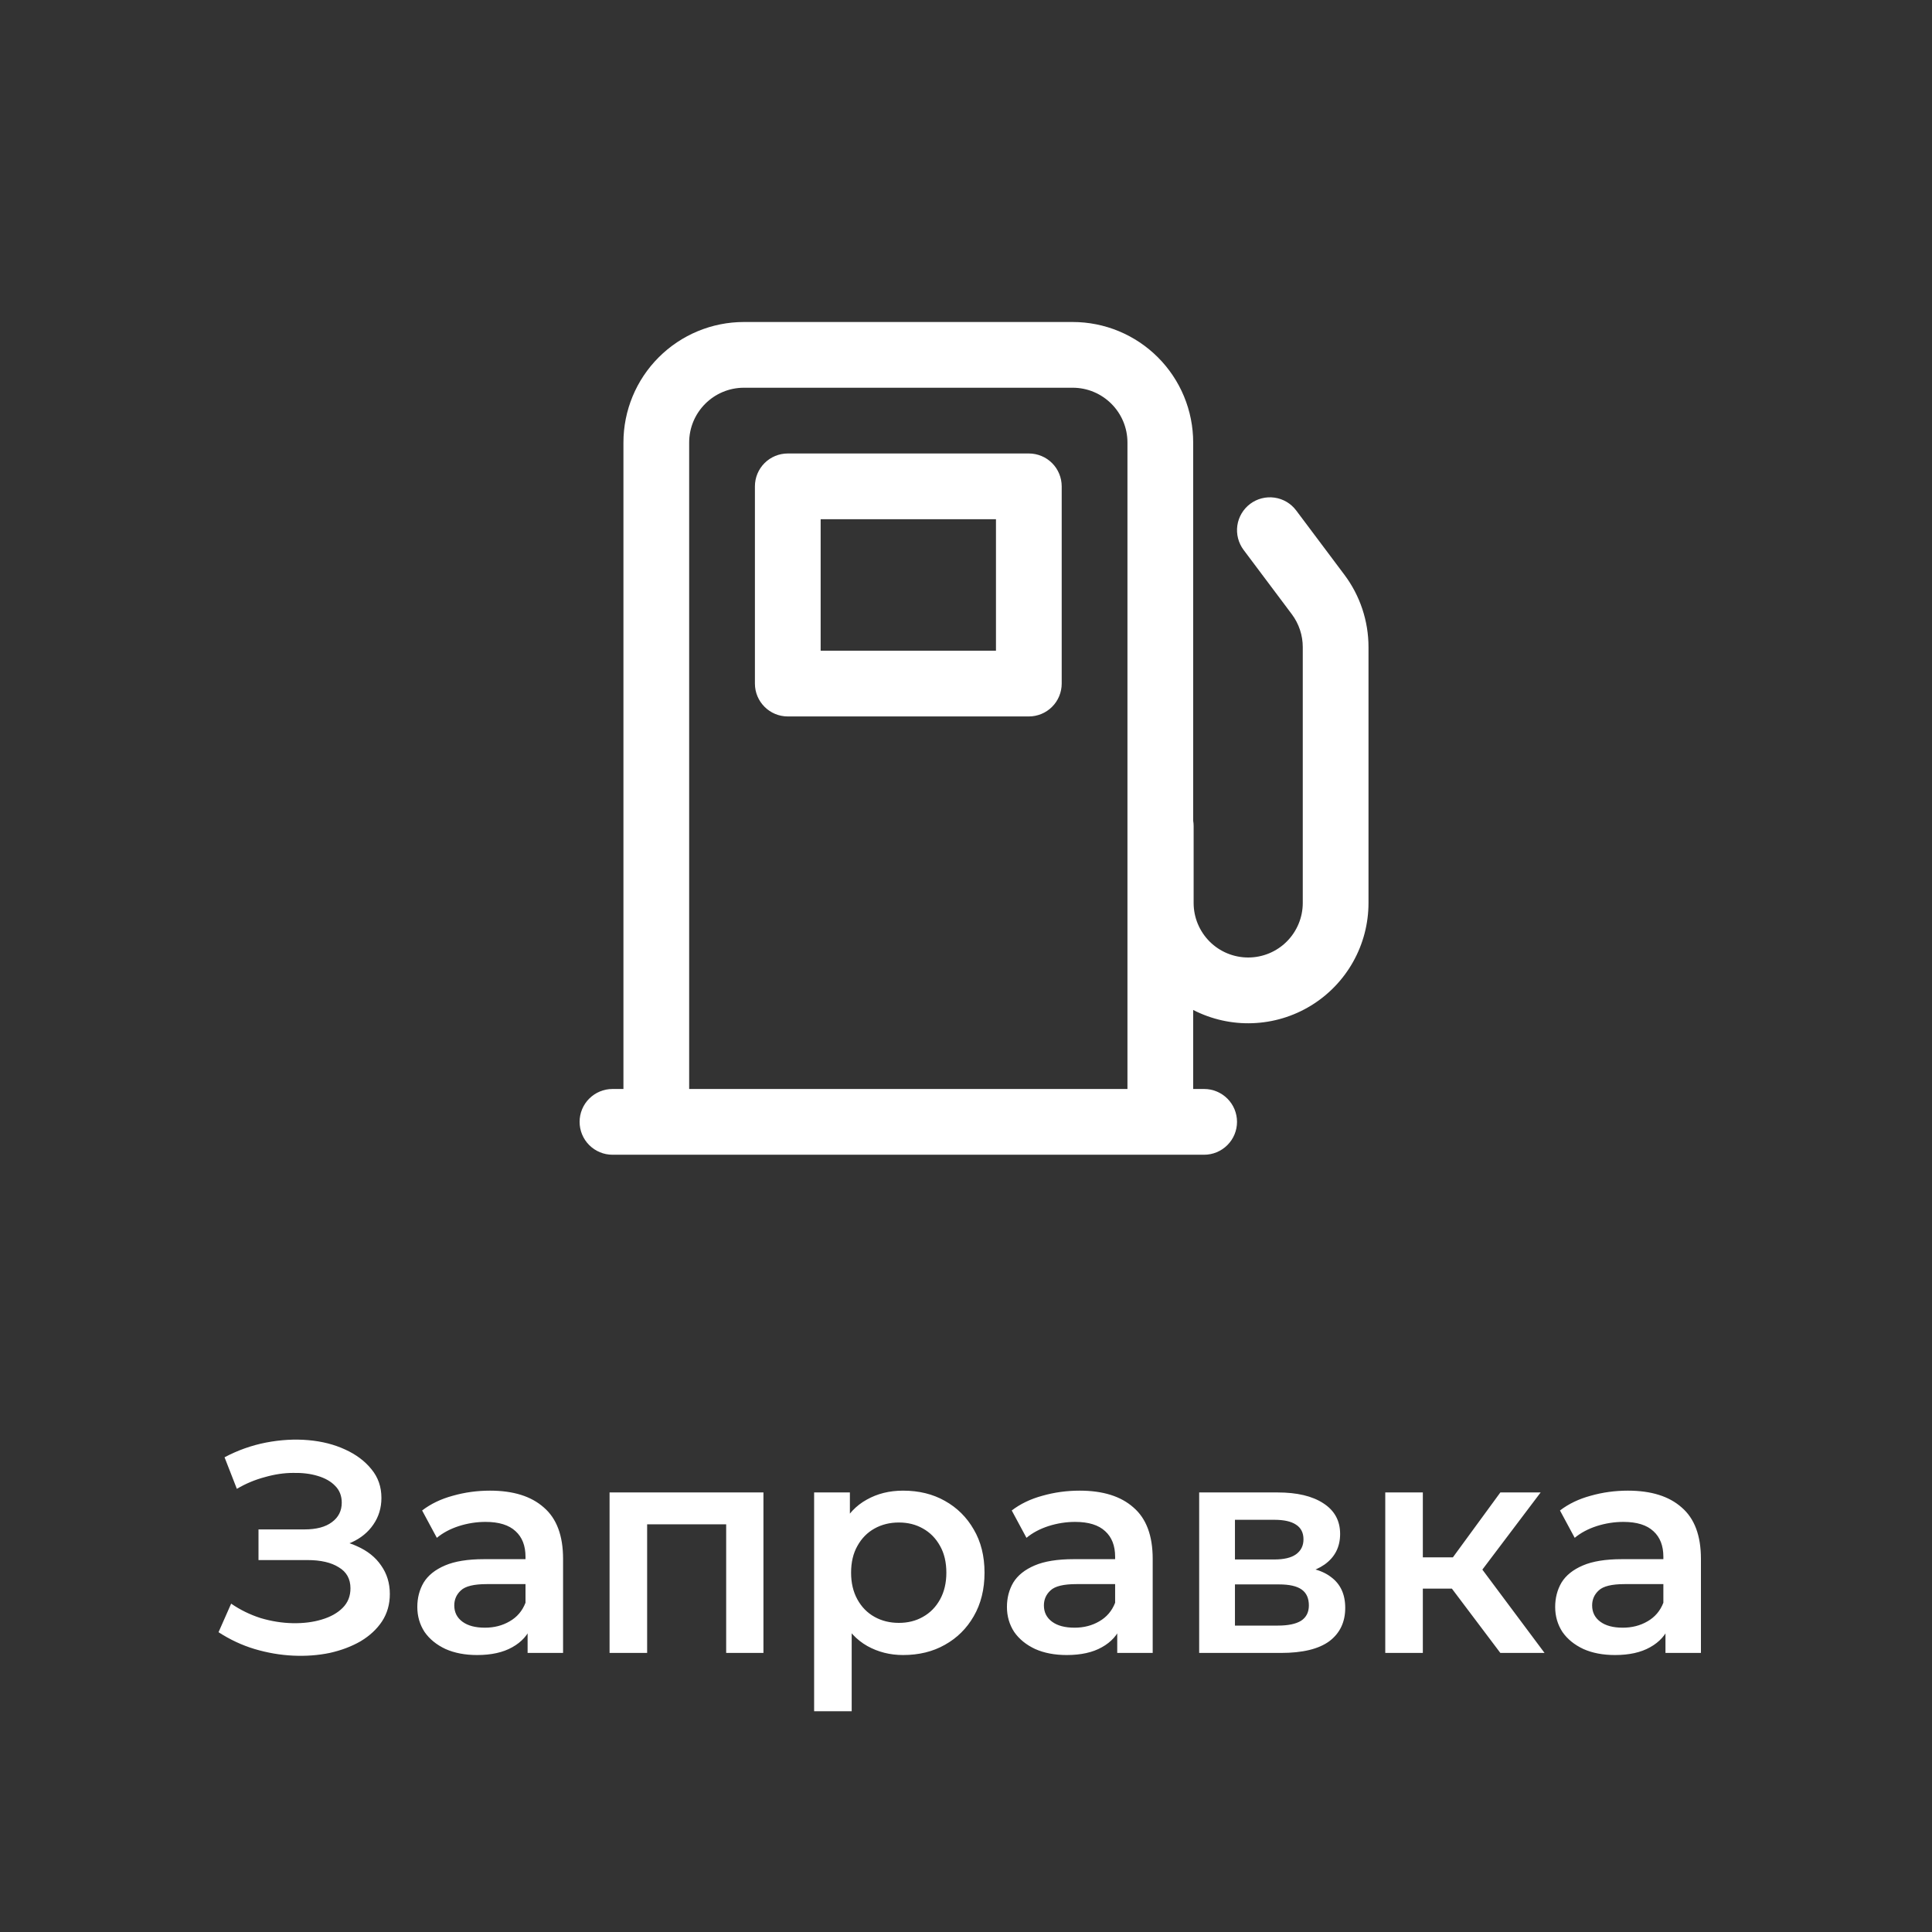 <svg width="90" height="90" viewBox="0 0 90 90" fill="none" xmlns="http://www.w3.org/2000/svg">
<rect x="0" y="0" width="90" height="90" fill="#333333" stroke="none"/>
<path d="M10.18 76.034L10.768 74.704C11.188 74.993 11.646 75.217 12.14 75.376C12.644 75.525 13.144 75.605 13.638 75.614C14.133 75.623 14.581 75.567 14.982 75.446C15.393 75.325 15.72 75.143 15.962 74.9C16.205 74.657 16.326 74.354 16.326 73.99C16.326 73.551 16.144 73.225 15.78 73.01C15.426 72.786 14.94 72.674 14.324 72.674H12.042V71.246H14.184C14.735 71.246 15.16 71.134 15.458 70.91C15.766 70.686 15.92 70.383 15.92 70C15.92 69.683 15.818 69.421 15.612 69.216C15.416 69.011 15.146 68.857 14.8 68.754C14.464 68.651 14.082 68.605 13.652 68.614C13.232 68.614 12.794 68.679 12.336 68.81C11.879 68.931 11.445 69.113 11.034 69.356L10.46 67.886C11.076 67.559 11.72 67.331 12.392 67.2C13.074 67.069 13.732 67.032 14.366 67.088C15.001 67.144 15.57 67.289 16.074 67.522C16.588 67.755 16.998 68.063 17.306 68.446C17.614 68.819 17.768 69.263 17.768 69.776C17.768 70.243 17.642 70.658 17.39 71.022C17.148 71.377 16.812 71.652 16.382 71.848C15.953 72.044 15.454 72.142 14.884 72.142L14.954 71.694C15.598 71.694 16.158 71.806 16.634 72.03C17.12 72.245 17.493 72.543 17.754 72.926C18.025 73.309 18.16 73.752 18.16 74.256C18.16 74.732 18.039 75.157 17.796 75.53C17.554 75.894 17.222 76.202 16.802 76.454C16.382 76.697 15.902 76.879 15.36 77C14.819 77.112 14.25 77.154 13.652 77.126C13.055 77.098 12.458 76.995 11.86 76.818C11.272 76.641 10.712 76.379 10.18 76.034ZM24.578 77V75.488L24.48 75.166V72.52C24.48 72.007 24.326 71.61 24.018 71.33C23.71 71.041 23.244 70.896 22.618 70.896C22.198 70.896 21.783 70.961 21.372 71.092C20.971 71.223 20.63 71.405 20.35 71.638L19.664 70.364C20.066 70.056 20.541 69.827 21.092 69.678C21.652 69.519 22.231 69.44 22.828 69.44C23.911 69.44 24.746 69.701 25.334 70.224C25.931 70.737 26.23 71.535 26.23 72.618V77H24.578ZM22.226 77.098C21.666 77.098 21.176 77.005 20.756 76.818C20.336 76.622 20.009 76.356 19.776 76.02C19.552 75.675 19.44 75.287 19.44 74.858C19.44 74.438 19.538 74.06 19.734 73.724C19.939 73.388 20.271 73.122 20.728 72.926C21.186 72.73 21.792 72.632 22.548 72.632H24.718V73.794H22.674C22.077 73.794 21.675 73.892 21.47 74.088C21.265 74.275 21.162 74.508 21.162 74.788C21.162 75.105 21.288 75.357 21.54 75.544C21.792 75.731 22.142 75.824 22.59 75.824C23.02 75.824 23.402 75.726 23.738 75.53C24.084 75.334 24.331 75.045 24.48 74.662L24.774 75.712C24.606 76.151 24.303 76.491 23.864 76.734C23.435 76.977 22.889 77.098 22.226 77.098ZM28.396 77V69.524H35.564V77H33.828V70.602L34.234 71.008H29.74L30.146 70.602V77H28.396ZM42.069 77.098C41.462 77.098 40.907 76.958 40.403 76.678C39.908 76.398 39.512 75.978 39.213 75.418C38.924 74.849 38.779 74.13 38.779 73.262C38.779 72.385 38.919 71.666 39.199 71.106C39.488 70.546 39.88 70.131 40.375 69.86C40.87 69.58 41.434 69.44 42.069 69.44C42.806 69.44 43.455 69.599 44.015 69.916C44.584 70.233 45.032 70.677 45.359 71.246C45.695 71.815 45.863 72.487 45.863 73.262C45.863 74.037 45.695 74.713 45.359 75.292C45.032 75.861 44.584 76.305 44.015 76.622C43.455 76.939 42.806 77.098 42.069 77.098ZM37.925 79.716V69.524H39.591V71.288L39.535 73.276L39.675 75.264V79.716H37.925ZM41.873 75.6C42.293 75.6 42.666 75.507 42.993 75.32C43.329 75.133 43.595 74.863 43.791 74.508C43.987 74.153 44.085 73.738 44.085 73.262C44.085 72.777 43.987 72.361 43.791 72.016C43.595 71.661 43.329 71.391 42.993 71.204C42.666 71.017 42.293 70.924 41.873 70.924C41.453 70.924 41.075 71.017 40.739 71.204C40.403 71.391 40.137 71.661 39.941 72.016C39.745 72.361 39.647 72.777 39.647 73.262C39.647 73.738 39.745 74.153 39.941 74.508C40.137 74.863 40.403 75.133 40.739 75.32C41.075 75.507 41.453 75.6 41.873 75.6ZM52.045 77V75.488L51.947 75.166V72.52C51.947 72.007 51.793 71.61 51.485 71.33C51.177 71.041 50.71 70.896 50.085 70.896C49.665 70.896 49.25 70.961 48.839 71.092C48.438 71.223 48.097 71.405 47.817 71.638L47.131 70.364C47.532 70.056 48.008 69.827 48.559 69.678C49.119 69.519 49.698 69.44 50.295 69.44C51.378 69.44 52.213 69.701 52.801 70.224C53.398 70.737 53.697 71.535 53.697 72.618V77H52.045ZM49.693 77.098C49.133 77.098 48.643 77.005 48.223 76.818C47.803 76.622 47.476 76.356 47.243 76.02C47.019 75.675 46.907 75.287 46.907 74.858C46.907 74.438 47.005 74.06 47.201 73.724C47.406 73.388 47.738 73.122 48.195 72.926C48.652 72.73 49.259 72.632 50.015 72.632H52.185V73.794H50.141C49.544 73.794 49.142 73.892 48.937 74.088C48.732 74.275 48.629 74.508 48.629 74.788C48.629 75.105 48.755 75.357 49.007 75.544C49.259 75.731 49.609 75.824 50.057 75.824C50.486 75.824 50.869 75.726 51.205 75.53C51.55 75.334 51.798 75.045 51.947 74.662L52.241 75.712C52.073 76.151 51.77 76.491 51.331 76.734C50.902 76.977 50.356 77.098 49.693 77.098ZM55.862 77V69.524H59.517C60.422 69.524 61.131 69.692 61.645 70.028C62.167 70.364 62.428 70.84 62.428 71.456C62.428 72.063 62.186 72.539 61.7 72.884C61.215 73.22 60.571 73.388 59.769 73.388L59.978 72.954C60.884 72.954 61.556 73.122 61.995 73.458C62.443 73.785 62.666 74.265 62.666 74.9C62.666 75.563 62.419 76.081 61.925 76.454C61.43 76.818 60.678 77 59.67 77H55.862ZM57.529 75.726H59.531C60.007 75.726 60.366 75.651 60.608 75.502C60.851 75.343 60.972 75.105 60.972 74.788C60.972 74.452 60.861 74.205 60.636 74.046C60.413 73.887 60.062 73.808 59.587 73.808H57.529V75.726ZM57.529 72.646H59.362C59.81 72.646 60.147 72.567 60.37 72.408C60.604 72.24 60.721 72.007 60.721 71.708C60.721 71.4 60.604 71.171 60.37 71.022C60.147 70.873 59.81 70.798 59.362 70.798H57.529V72.646ZM69.892 77L67.191 73.416L68.618 72.534L71.951 77H69.892ZM64.531 77V69.524H66.281V77H64.531ZM65.763 74.004V72.548H68.296V74.004H65.763ZM68.787 73.472L67.148 73.276L69.892 69.524H71.769L68.787 73.472ZM77.584 77V75.488L77.486 75.166V72.52C77.486 72.007 77.332 71.61 77.024 71.33C76.716 71.041 76.249 70.896 75.624 70.896C75.204 70.896 74.789 70.961 74.378 71.092C73.977 71.223 73.636 71.405 73.356 71.638L72.67 70.364C73.071 70.056 73.547 69.827 74.098 69.678C74.658 69.519 75.237 69.44 75.834 69.44C76.917 69.44 77.752 69.701 78.34 70.224C78.937 70.737 79.236 71.535 79.236 72.618V77H77.584ZM75.232 77.098C74.672 77.098 74.182 77.005 73.762 76.818C73.342 76.622 73.015 76.356 72.782 76.02C72.558 75.675 72.446 75.287 72.446 74.858C72.446 74.438 72.544 74.06 72.74 73.724C72.945 73.388 73.277 73.122 73.734 72.926C74.191 72.73 74.798 72.632 75.554 72.632H77.724V73.794H75.68C75.083 73.794 74.681 73.892 74.476 74.088C74.271 74.275 74.168 74.508 74.168 74.788C74.168 75.105 74.294 75.357 74.546 75.544C74.798 75.731 75.148 75.824 75.596 75.824C76.025 75.824 76.408 75.726 76.744 75.53C77.089 75.334 77.337 75.045 77.486 74.662L77.78 75.712C77.612 76.151 77.309 76.491 76.87 76.734C76.441 76.977 75.895 77.098 75.232 77.098Z" fill="white"/>
<path d="M36.698 21.125C36.292 21.125 35.902 21.286 35.615 21.573C35.328 21.861 35.167 22.25 35.167 22.656V31.844C35.167 32.689 35.853 33.375 36.698 33.375H47.927C48.333 33.375 48.723 33.214 49.01 32.926C49.297 32.639 49.458 32.25 49.458 31.844V22.656C49.458 22.25 49.297 21.861 49.01 21.573C48.723 21.286 48.333 21.125 47.927 21.125H36.698ZM38.229 30.312V24.188H46.396V30.312H38.229ZM34.656 15C33.167 15 31.739 15.591 30.686 16.645C29.633 17.697 29.042 19.125 29.042 20.615V50.729H28.531C28.125 50.729 27.736 50.891 27.448 51.178C27.161 51.465 27 51.854 27 52.26C27 52.666 27.161 53.056 27.448 53.343C27.736 53.63 28.125 53.792 28.531 53.792H56.094C56.5 53.792 56.889 53.63 57.176 53.343C57.464 53.056 57.625 52.666 57.625 52.26C57.625 51.854 57.464 51.465 57.176 51.178C56.889 50.891 56.5 50.729 56.094 50.729H55.583V47.048C56.438 47.487 57.391 47.7 58.351 47.664C59.311 47.629 60.246 47.348 61.066 46.847C61.886 46.346 62.563 45.644 63.033 44.806C63.504 43.968 63.75 43.023 63.75 42.062V30.143C63.75 28.928 63.356 27.746 62.627 26.774L60.381 23.779C60.138 23.454 59.775 23.239 59.373 23.182C58.971 23.125 58.562 23.229 58.237 23.473C57.913 23.717 57.698 24.079 57.64 24.481C57.583 24.883 57.688 25.292 57.931 25.617L60.177 28.612C60.508 29.053 60.688 29.592 60.688 30.143V42.062C60.688 42.396 60.622 42.727 60.494 43.035C60.366 43.343 60.179 43.624 59.943 43.86C59.707 44.096 59.427 44.283 59.118 44.411C58.81 44.538 58.479 44.604 58.146 44.604C57.812 44.604 57.481 44.538 57.173 44.411C56.864 44.283 56.584 44.096 56.348 43.86C56.112 43.624 55.925 43.343 55.797 43.035C55.669 42.727 55.604 42.396 55.604 42.062V38.479C55.604 38.396 55.597 38.314 55.583 38.232V20.615C55.583 19.877 55.438 19.147 55.156 18.466C54.874 17.785 54.46 17.166 53.939 16.645C53.417 16.123 52.799 15.71 52.117 15.427C51.436 15.145 50.706 15 49.969 15H34.656ZM52.521 50.729H32.104V20.615C32.104 19.206 33.248 18.062 34.656 18.062H49.969C51.377 18.062 52.521 19.206 52.521 20.615V50.729Z" fill="white"/>
</svg>
